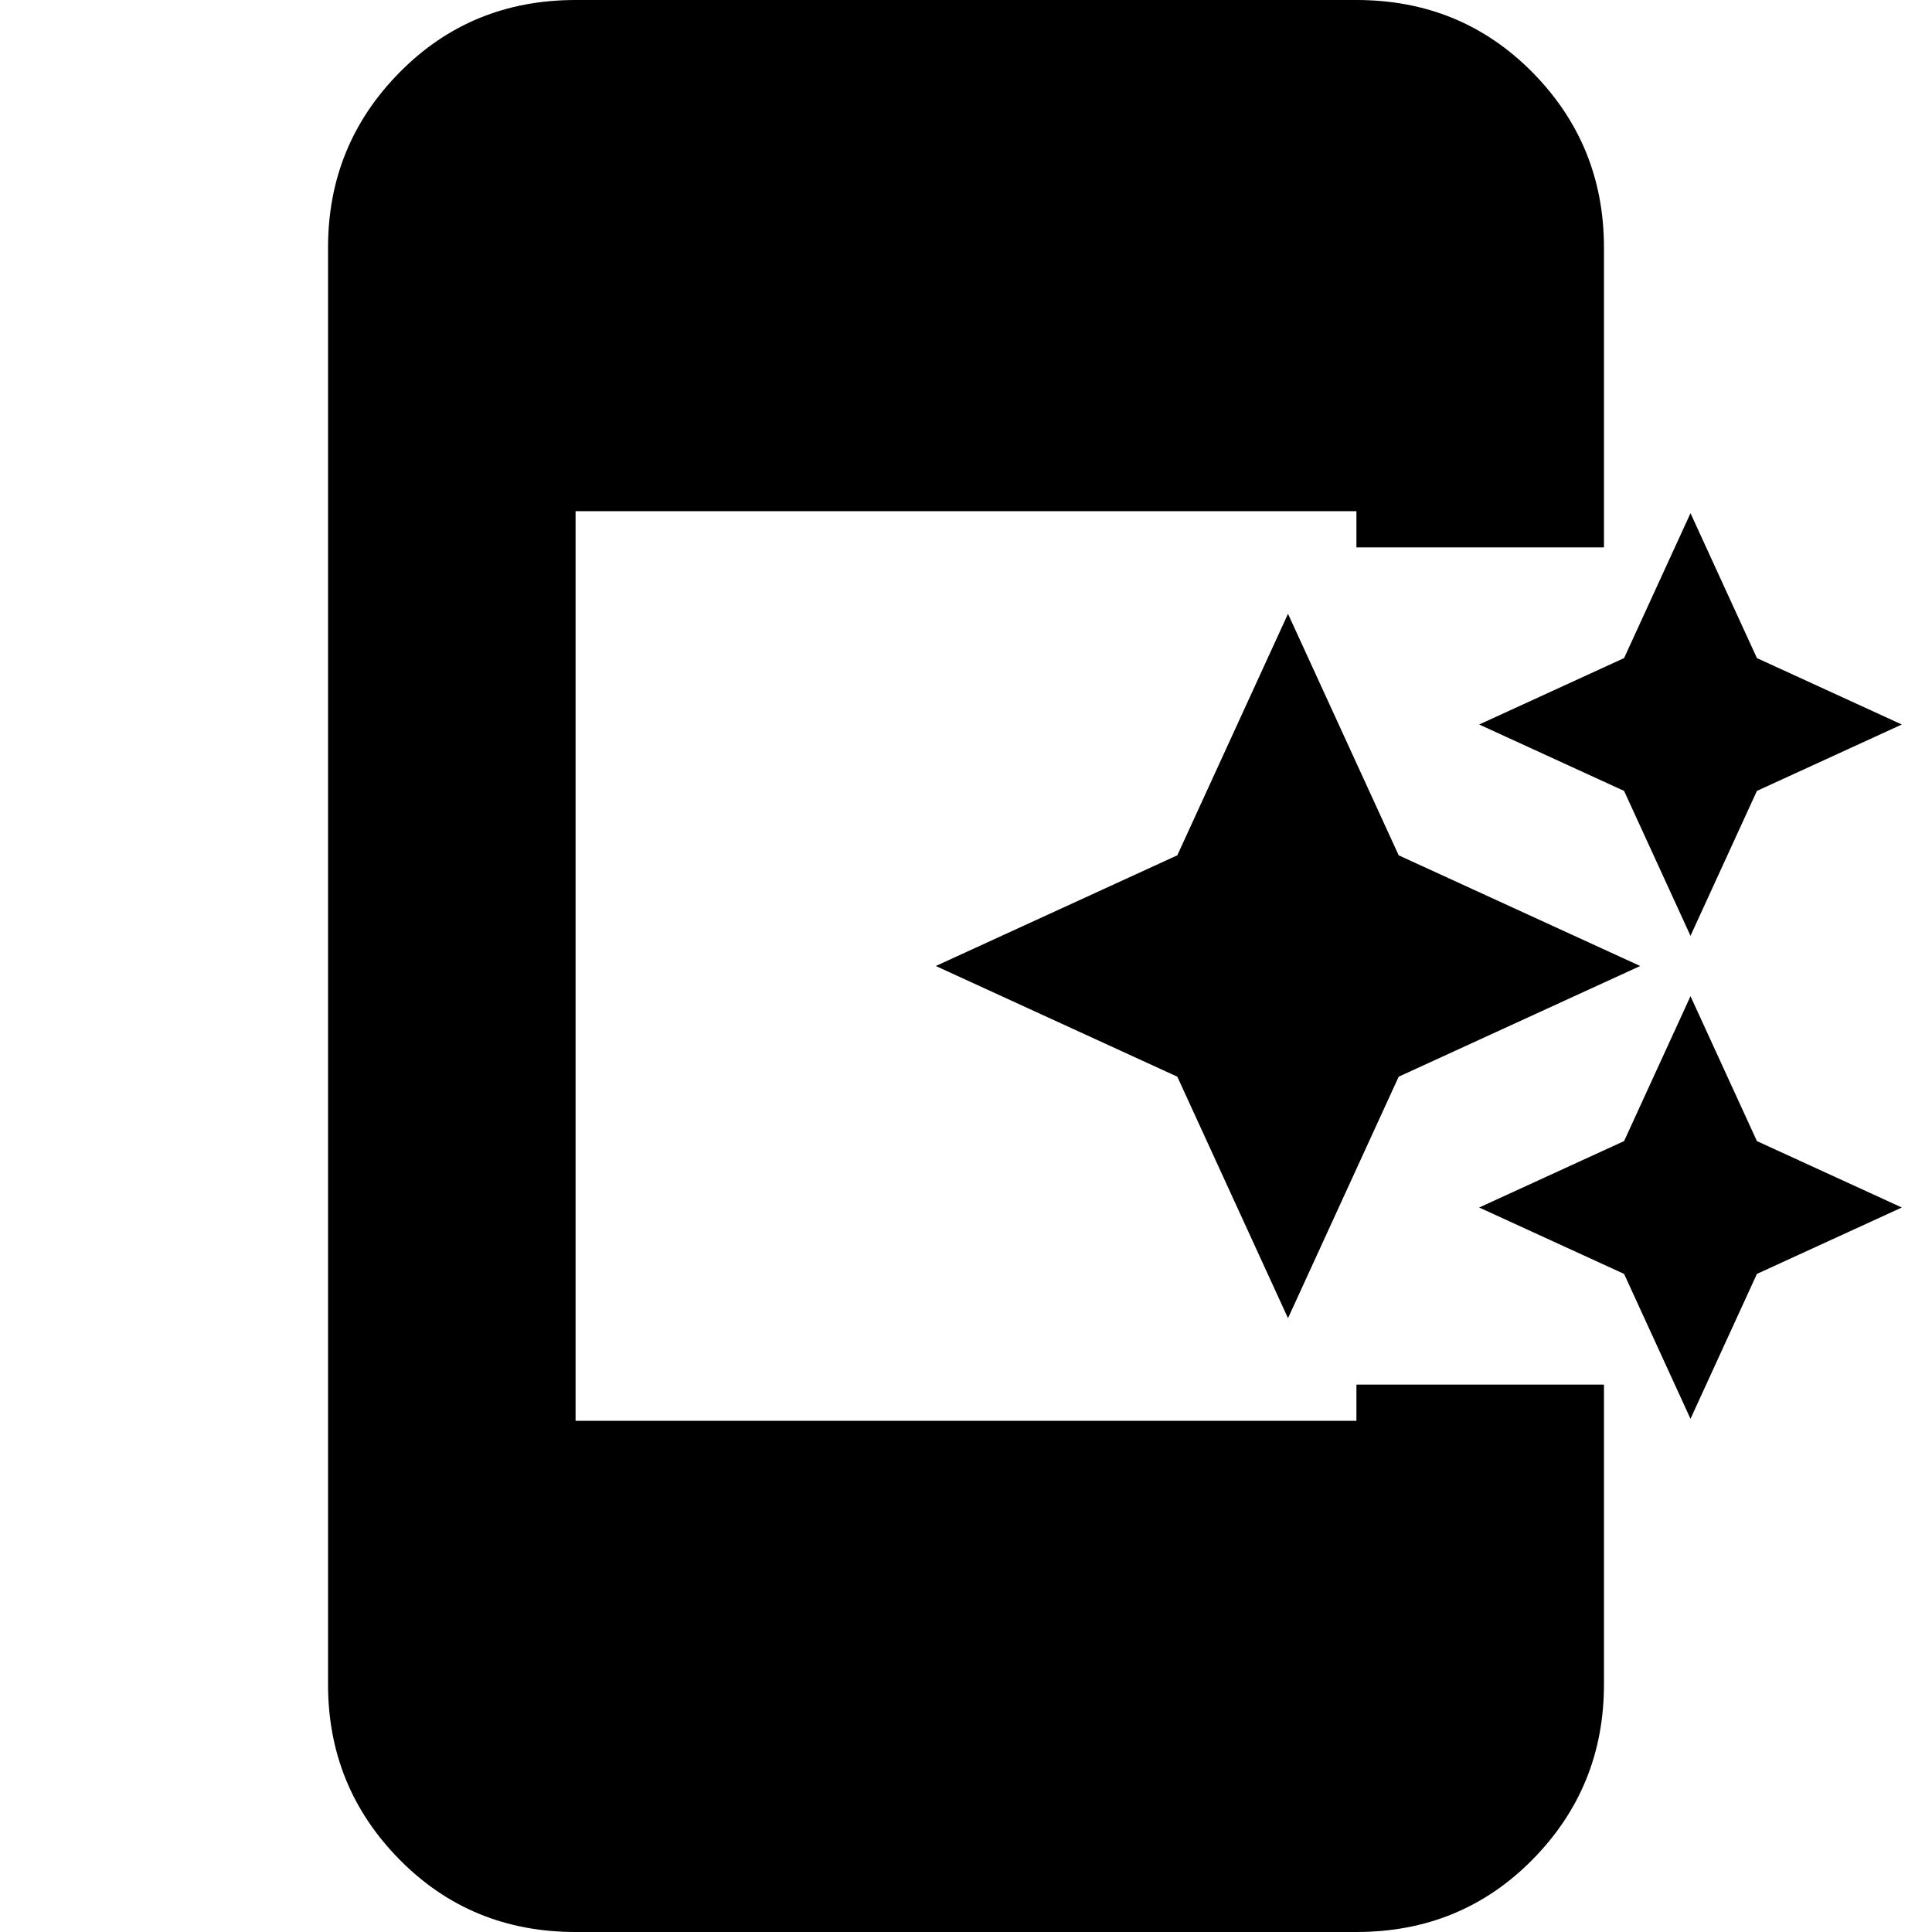 <svg xmlns="http://www.w3.org/2000/svg" height="24" width="24"><path d="M21 11.625 20.175 9.825 18.375 9 20.175 8.175 21 6.375 21.825 8.175 23.625 9 21.825 9.825ZM16 16.375 14.625 13.375 11.625 12 14.625 10.625 16 7.625 17.375 10.625 20.375 12 17.375 13.375ZM21 17.625 20.175 15.825 18.375 15 20.175 14.175 21 12.375 21.825 14.175 23.625 15 21.825 15.825ZM7.15 24Q5.85 24 4.963 23.1Q4.075 22.2 4.075 20.925V3.075Q4.075 1.8 4.963 0.9Q5.85 0 7.15 0H16.85Q18.15 0 19.038 0.9Q19.925 1.8 19.925 3.075V6.8H16.85V6.35H7.15V17.65H16.85V17.2H19.925V20.925Q19.925 22.2 19.038 23.1Q18.15 24 16.85 24Z"/></svg>